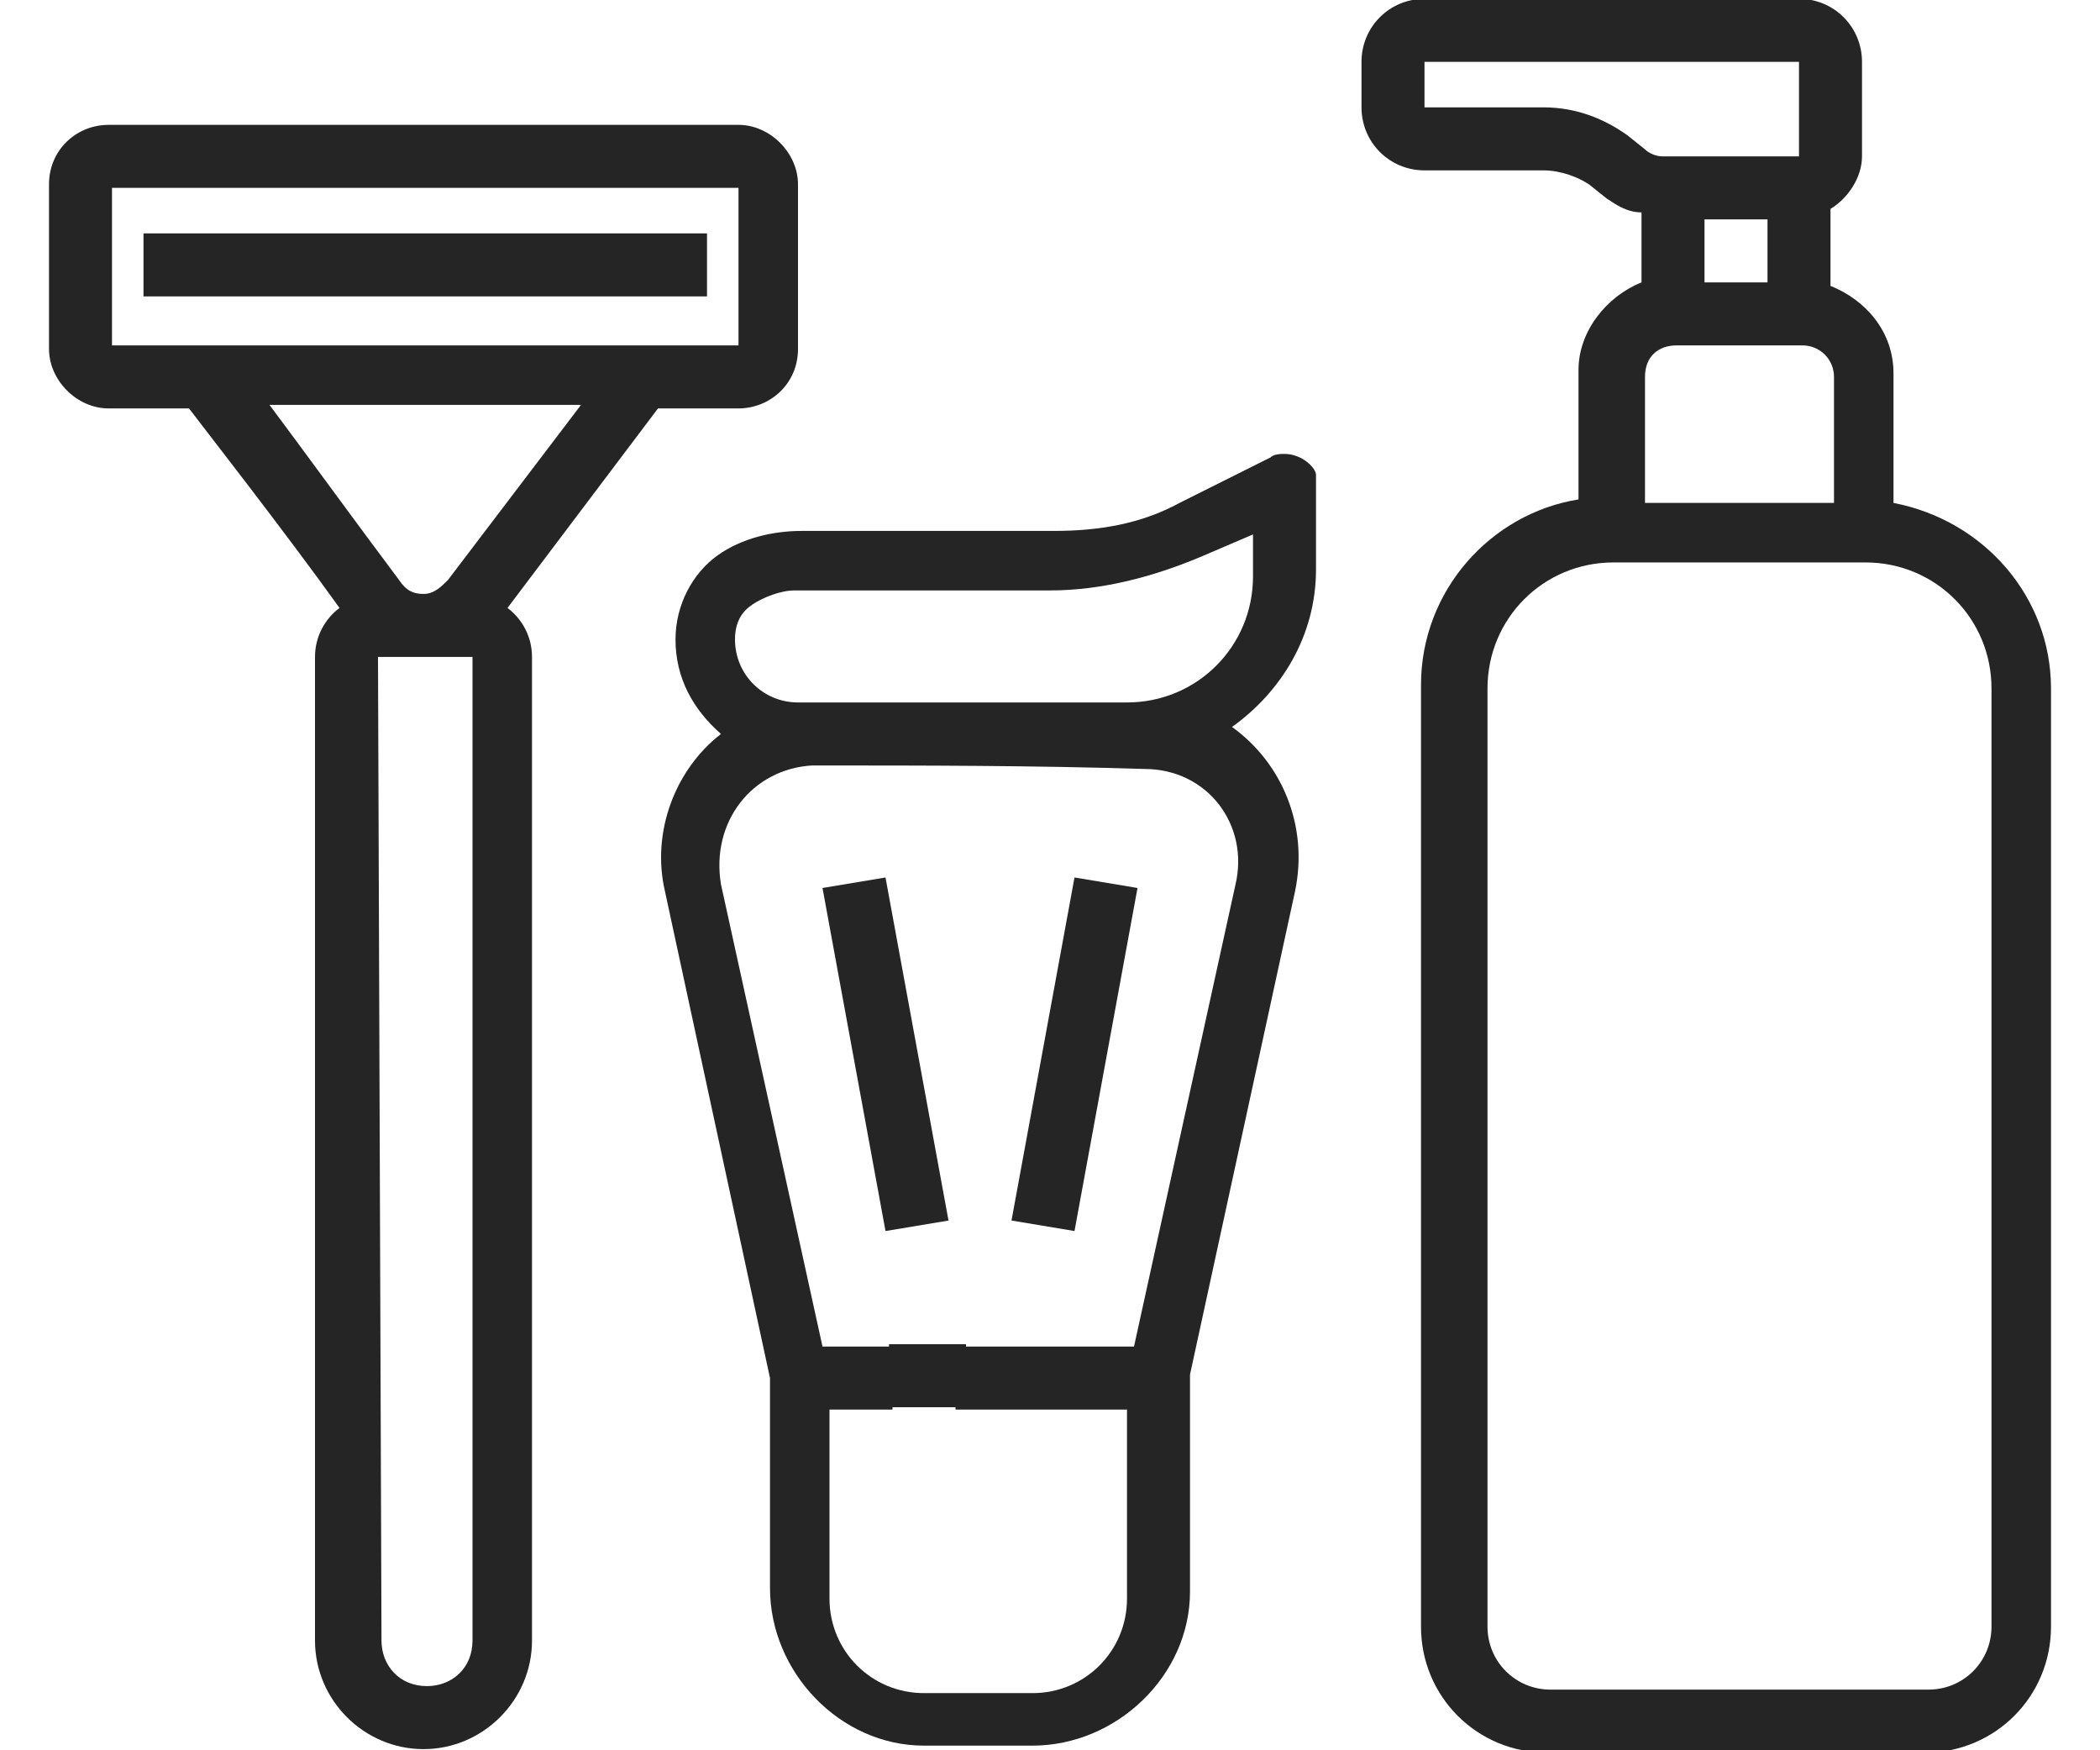 <?xml version="1.0" encoding="utf-8"?>
<!-- Generator: Adobe Illustrator 23.0.3, SVG Export Plug-In . SVG Version: 6.00 Build 0)  -->
<svg version="1.1" xmlns="http://www.w3.org/2000/svg" xmlns:xlink="http://www.w3.org/1999/xlink" x="0px" y="0px"
	 viewBox="0 0 60 50" style="enable-background:new 0 0 60 50;" xml:space="preserve">
<style type="text/css">
	.st0{display:none;}
	.st1{display:inline;}
	.st2{fill:#252525;}
	.st3{fill-rule:evenodd;clip-rule:evenodd;fill:#252525;}
</style>
<g id="Layer_1">
</g>
<g id="Layer_2" class="st0">
	<g transform="translate(0,-952.362)" class="st1">
		<path class="st2" d="M54,952.4c-0.3,0-0.7,0.1-0.9,0.3l-4.7,4.7c-5.2-0.9-10.4-1.8-15.5-2.8c-0.3,0-0.7,0.1-0.9,0.3L5.3,981.5
			c-0.4,0.4-0.4,1.2,0,1.6l18.9,18.9c0.4,0.4,1.2,0.4,1.6,0l26.6-26.6c0.3-0.3,0.4-0.7,0.3-1L49.9,959l4.7-4.7
			c0.3-0.3,0.4-0.8,0.3-1.2S54.4,952.4,54,952.4L54,952.4z M46.4,959.4l-2.5,2.5c-0.9-0.6-2-0.9-3.1-0.9c-3.1,0-5.7,2.6-5.7,5.7
			c0,3.1,2.6,5.7,5.7,5.7c3.1,0,5.7-2.6,5.7-5.7c0-1.2-0.4-2.2-1-3.1L48,961l2.4,13.3L25,999.6L7.7,982.4L33.1,957L46.4,959.4z
			 M44.2,966.6c0,1.9-1.5,3.4-3.4,3.4c-1.9,0-3.4-1.5-3.4-3.4c0-1.9,1.5-3.4,3.4-3.4C42.7,963.2,44.2,964.7,44.2,966.6z"/>
	</g>
</g>
<g id="Layer_3" class="st0">
	<g class="st1">
		<path d="M17.5,39.3c-1,0-1.8,0.8-1.8,1.8c0,1,0.8,1.8,1.8,1.8c1,0,1.8-0.8,1.8-1.8C19.3,40.1,18.5,39.3,17.5,39.3z"/>
		<path d="M72.9,25L58.5,10.7l-10.6,0h-0.1V3.6c0-2-1.6-3.6-3.6-3.6H5C3,0,1.4,1.6,1.4,3.6h-12.5c-1,0-1.8,0.8-1.8,1.8
			s0.8,1.8,1.8,1.8H1.4l0,7.1h-8.9c-1,0-1.8,0.8-1.8,1.8c0,1,0.8,1.8,1.8,1.8h8.9V25h-5.4c-1,0-1.8,0.8-1.8,1.8s0.8,1.8,1.8,1.8h5.4
			v7.1h-1.8c-1,0-1.8,0.8-1.8,1.8s0.8,1.8,1.8,1.8h1.8c0,2,1.6,3.6,3.6,3.6h3.8c0.8,4.1,4.4,7.1,8.7,7.1c4.3,0,7.9-3.1,8.7-7.1h18
			h5.5c0.8,4.1,4.4,7.1,8.7,7.1c4.3,0,7.9-3.1,8.7-7.1h5.5L72.9,25z M17.5,46.4c-3,0-5.4-2.4-5.4-5.4c0-3,2.4-5.4,5.4-5.4
			c3,0,5.4,2.4,5.4,5.4C22.9,44,20.5,46.4,17.5,46.4z M44.3,39.3h-18c-0.8-4.1-4.4-7.1-8.7-7.1c-4.3,0-7.9,3.1-8.7,7.1H5L5,3.6h39.3
			v0L44.3,39.3z M58.6,46.4c-3,0-5.4-2.4-5.4-5.4c0-3,2.4-5.4,5.4-5.4c3,0,5.4,2.4,5.4,5.4C63.9,44,61.5,46.4,58.6,46.4z M69.3,39.3
			h-1.9c-0.8-4.1-4.4-7.1-8.7-7.1c-4.3,0-7.9,3.1-8.7,7.1h-2l0-25H48l9.1,0l12.2,12.2L69.3,39.3z"/>
		<path d="M58.6,39.3c-1,0-1.8,0.8-1.8,1.8c0,1,0.8,1.8,1.8,1.8s1.8-0.8,1.8-1.8C60.4,40.1,59.6,39.3,58.6,39.3z"/>
	</g>
</g>
<g id="Layer_4">
	<g>
		<g transform="translate(0,-288.533)">
			<path class="st3" d="M36.7,301.5c-0.1,0-0.3,0-0.4,0.1l-2.6,1.3c-1.1,0.6-2.3,0.8-3.6,0.8h-7.2c-0.8,0-1.7,0.2-2.4,0.7
				c-0.7,0.5-1.2,1.4-1.2,2.4v0c0,1.1,0.5,2,1.3,2.7c-1.3,1-2,2.8-1.6,4.5l3,13.9c0,0,0,4,0,6c0,2.4,2,4.5,4.4,4.5h3.1
				c2.4,0,4.5-2,4.5-4.4l0-6.2l3-13.8c0.4-1.9-0.4-3.7-1.8-4.7c1.4-1,2.4-2.6,2.4-4.5v-2.7C37.6,301.9,37.2,301.5,36.7,301.5
				L36.7,301.5z M35.8,303.8v1.2c0,2-1.6,3.6-3.6,3.6c-3.1,0-6.3,0-9.4,0c-1,0-1.8-0.8-1.8-1.8c0-0.5,0.2-0.8,0.5-1
				c0.3-0.2,0.8-0.4,1.2-0.4c2.4,0,4.9,0,7.3,0c1.5,0,3-0.4,4.4-1L35.8,303.8z M23.2,310.4c3.2,0,6.3,0,9.5,0.1c1.8,0,3,1.6,2.6,3.3
				v0l-2.9,13.2l-5.1,0l0,1.8l4.9,0l0,5.4c0,1.5-1.2,2.7-2.7,2.7h-3.1c-1.5,0-2.7-1.2-2.7-2.7l0-5.4l1.8,0l0-1.8l-2,0l-2.9-13.2v0
				C20.3,312,21.5,310.5,23.2,310.4L23.2,310.4z"/>
			<path class="st2" d="M40.7,288.5c-1,0-1.8,0.8-1.8,1.8v1.3c0,1,0.8,1.8,1.8,1.8h3.4c0.5,0,1,0.2,1.3,0.4l0.5,0.4
				c0.3,0.2,0.6,0.4,1,0.4v2c-1,0.4-1.8,1.4-1.8,2.5v3.7c-2.5,0.4-4.5,2.6-4.5,5.3V335c0,2,1.6,3.6,3.6,3.6H55c2,0,3.6-1.6,3.6-3.6
				v-26.8c0-2.6-1.9-4.8-4.5-5.3v-3.7c0-1.2-0.8-2.1-1.8-2.5v-2.2c0.5-0.3,0.9-0.9,0.9-1.5v-2.7c0-1-0.8-1.8-1.8-1.8L40.7,288.5z
				 M40.7,290.3h10.7v2.7h-3.9c-0.2,0-0.4-0.1-0.5-0.2l-0.5-0.4c-0.7-0.5-1.5-0.8-2.4-0.8h-3.4V290.3z M48.7,294.8h1.8v1.8h-1.8
				L48.7,294.8z M47.9,298.4h3.6c0.5,0,0.9,0.4,0.9,0.9v3.6H47v-3.6C47,298.7,47.4,298.4,47.9,298.4z M46.1,304.6h7.2
				c2,0,3.6,1.6,3.6,3.6V335c0,1-0.8,1.8-1.8,1.8H44.3c-1,0-1.8-0.8-1.8-1.8v-26.8C42.5,306.2,44.1,304.6,46.1,304.6z"/>
			<path class="st2" d="M3.1,292.1c-0.9,0-1.7,0.7-1.7,1.7v4.7c0,0.9,0.8,1.7,1.7,1.7h2.3c0.3,0.4,2.8,3.6,4.3,5.7
				c-0.4,0.3-0.7,0.8-0.7,1.4v28.1c0,1.7,1.4,3.1,3.1,3.1c1.7,0,3.1-1.4,3.1-3.1v-28.1c0-0.6-0.3-1.1-0.7-1.4l4.3-5.7h2.3
				c0.9,0,1.7-0.7,1.7-1.7v-4.7c0-0.9-0.8-1.7-1.7-1.7L3.1,292.1z M3.2,293.9h17.9v4.5H3.2V293.9z M7.7,300.1h8.9l-3.8,5
				c-0.2,0.2-0.4,0.4-0.7,0.4c-0.3,0-0.5-0.1-0.7-0.4C10.2,303.5,8.6,301.3,7.7,300.1z M10.8,307.3h2.7v28.1c0,0.8-0.6,1.3-1.3,1.3
				c-0.8,0-1.3-0.6-1.3-1.3L10.8,307.3z"/>
			<path class="st3" d="M4.1,295.2v1.8h16.1v-1.8H4.1z"/>
			<path class="st3" d="M25.3,313.6l-1.8,0.3l1.8,9.8l1.8-0.3L25.3,313.6z"/>
			<path class="st3" d="M30.7,313.6l-1.8,9.8l1.8,0.3l1.8-9.8L30.7,313.6z"/>
		</g>
		<rect x="25.4" y="38.4" class="st2" width="2.2" height="1.8"/>
	</g>
</g>
</svg>
